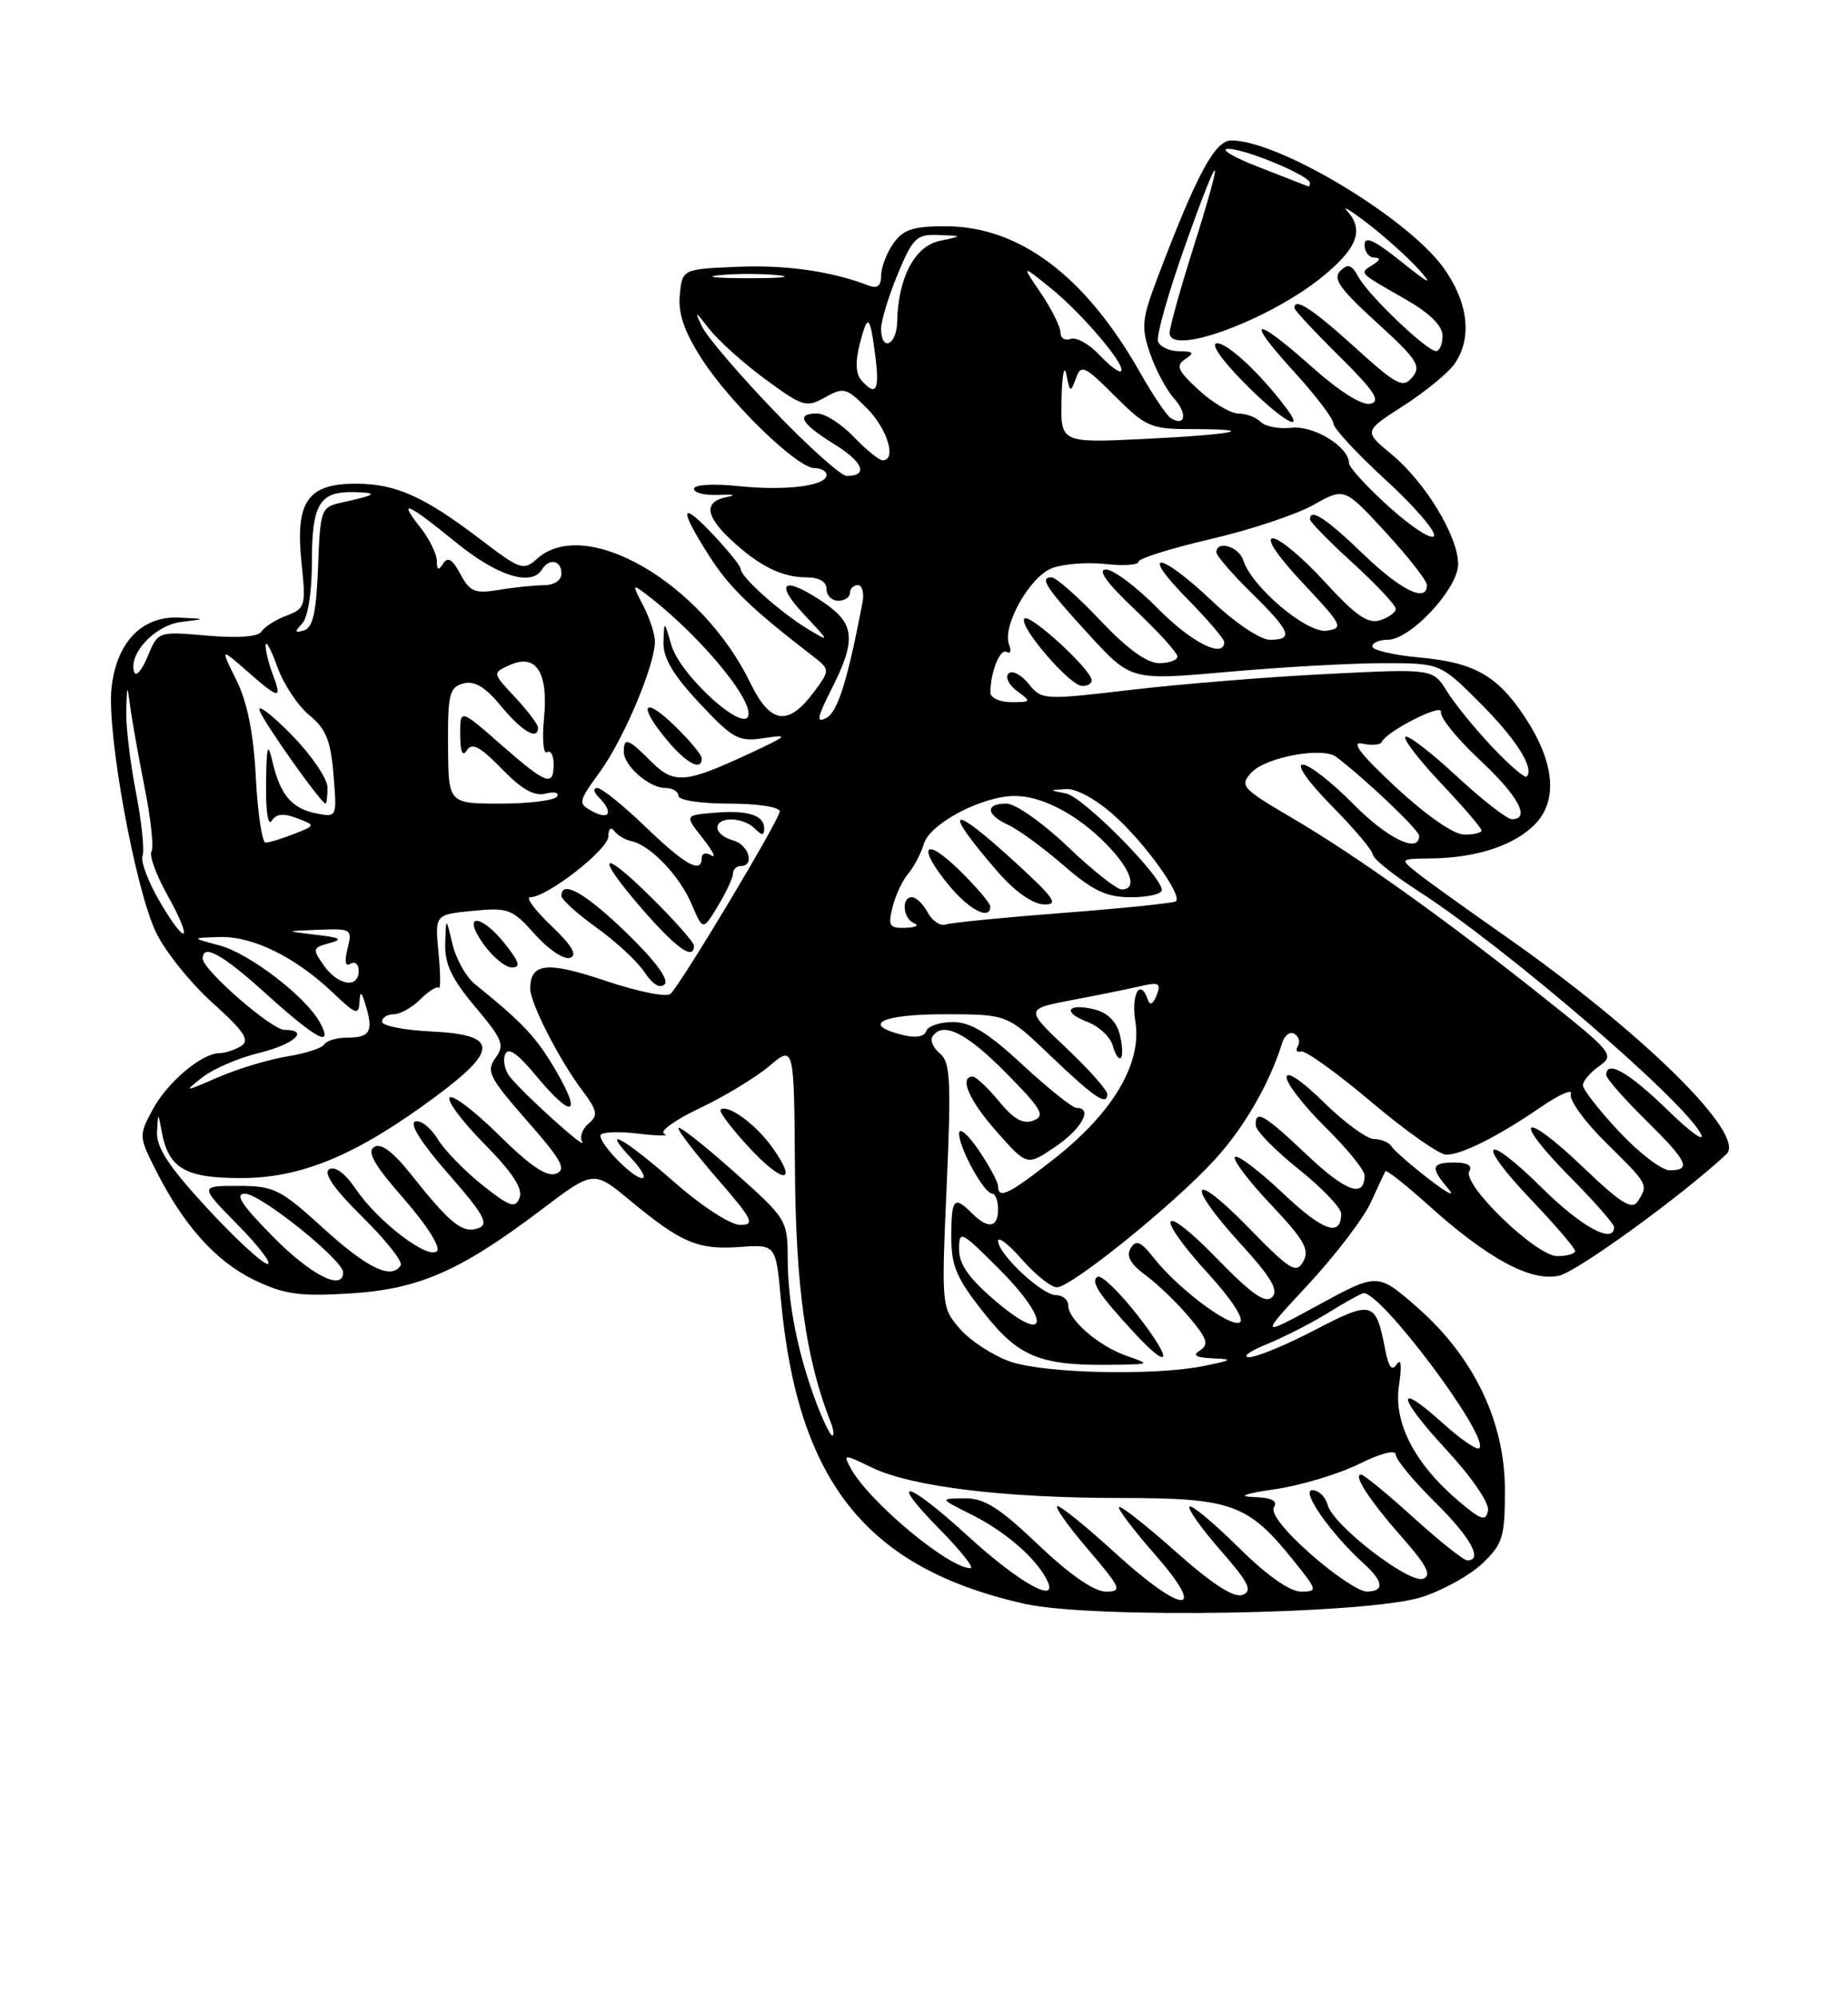 <?xml version="1.0" encoding="UTF-8" standalone="no"?>
<!DOCTYPE svg PUBLIC "-//W3C//DTD SVG 1.1//EN" "http://www.w3.org/Graphics/SVG/1.1/DTD/svg11.dtd" >
<svg xmlns="http://www.w3.org/2000/svg" xmlns:xlink="http://www.w3.org/1999/xlink" version="1.1" viewBox="0 0 237 256">
 <g >
 <path fill="currentColor"
d=" M 182.39 204.69 C 185.07 203.82 188.56 201.88 190.14 200.37 C 192.73 197.89 193.00 196.99 193.00 190.97 C 193.00 182.22 189.01 173.92 181.77 167.58 C 176.68 163.13 176.68 163.13 169.09 167.26 C 161.50 171.39 161.50 171.39 167.82 164.59 C 171.29 160.84 174.88 156.14 175.79 154.14 C 176.70 152.14 177.55 150.33 177.68 150.12 C 177.81 149.91 180.27 151.85 183.14 154.43 C 190.83 161.35 196.31 164.31 199.94 163.51 C 202.27 163.00 215.78 153.20 221.41 147.93 C 224.04 145.47 210.56 132.22 192.82 119.83 C 187.84 116.35 182.80 112.73 181.63 111.78 C 179.53 110.09 179.56 110.07 183.50 110.03 C 189.40 109.97 194.35 108.32 196.96 105.54 C 199.83 102.48 199.33 97.60 195.54 91.88 C 192.03 86.58 189.06 84.91 182.04 84.27 C 178.72 83.97 176.00 83.33 176.00 82.86 C 176.00 82.39 176.89 82.00 177.97 82.00 C 180.90 82.00 187.00 75.45 187.00 72.30 C 187.00 68.74 182.78 61.79 178.44 58.21 C 174.89 55.28 174.89 55.28 179.97 52.02 C 182.77 50.22 185.72 47.81 186.53 46.65 C 188.85 43.34 188.31 38.73 185.10 34.29 C 180.44 27.86 163.99 18.00 157.92 18.00 C 155.81 18.00 153.51 22.27 148.48 35.51 C 146.43 40.92 146.33 41.91 147.50 45.33 C 148.22 47.42 149.60 50.01 150.57 51.07 C 152.31 53.00 152.03 54.75 150.16 53.60 C 149.63 53.27 147.85 50.64 146.21 47.75 C 139.17 35.34 130.73 29.00 121.24 29.00 C 117.08 29.00 115.82 29.42 114.56 31.22 C 113.70 32.44 113.00 34.29 113.00 35.33 C 113.00 36.66 112.52 37.03 111.37 36.59 C 106.59 34.75 100.75 33.93 94.50 34.20 C 87.50 34.50 87.50 34.50 87.18 37.81 C 86.95 40.18 87.75 42.49 89.97 45.96 C 93.62 51.64 102.24 60.00 104.46 60.00 C 105.31 60.00 106.00 60.39 106.00 60.88 C 106.00 62.28 100.77 62.94 94.66 62.30 C 91.38 61.97 89.00 62.12 89.00 62.66 C 89.00 63.18 90.46 63.52 92.25 63.43 C 94.04 63.34 94.49 63.46 93.25 63.70 C 90.25 64.28 90.41 66.08 93.75 69.19 C 97.35 72.55 100.28 74.00 103.43 74.00 C 105.05 74.00 106.00 74.56 106.00 75.50 C 106.00 76.33 106.67 77.00 107.50 77.00 C 108.33 77.00 109.00 76.55 109.00 76.00 C 109.00 75.45 109.46 75.00 110.02 75.00 C 110.58 75.00 110.84 76.01 110.61 77.25 C 108.69 87.25 107.44 91.23 105.99 92.01 C 104.64 92.73 104.77 92.02 106.66 88.28 C 109.82 82.04 109.64 79.94 105.68 77.25 C 100.57 73.77 99.17 74.53 103.05 78.69 C 106.50 82.37 106.50 82.37 103.50 80.56 C 100.06 78.47 95.00 73.95 95.00 72.95 C 95.00 72.58 93.42 70.61 91.50 68.57 C 87.25 64.06 87.01 65.05 90.88 71.14 C 93.47 75.23 96.20 77.89 104.00 83.91 C 106.50 85.83 106.50 85.83 104.40 88.67 C 101.08 93.14 98.80 92.83 96.22 87.52 C 89.99 74.69 75.05 66.02 68.85 71.64 C 67.15 73.17 66.71 73.02 61.77 69.25 C 54.37 63.61 50.78 62.00 45.61 62.00 C 39.43 62.00 37.85 64.30 38.67 72.15 C 39.25 77.68 39.16 77.99 36.74 78.91 C 35.34 79.44 33.90 80.36 33.53 80.95 C 33.12 81.62 30.55 81.81 26.57 81.47 C 20.27 80.92 20.27 80.92 18.94 84.13 C 18.21 85.90 17.43 86.80 17.21 86.14 C 16.44 83.81 19.87 80.14 23.23 79.72 C 26.50 79.32 26.50 79.32 22.92 79.16 C 18.18 78.95 14.93 82.34 14.30 88.19 C 13.68 93.95 17.34 114.00 20.02 119.53 C 21.19 121.97 24.46 126.02 27.27 128.55 C 31.31 132.18 32.08 133.34 30.94 134.06 C 30.15 134.56 28.89 134.98 28.15 134.98 C 25.85 135.01 21.47 138.71 19.57 142.23 C 17.79 145.55 17.80 145.68 20.01 150.05 C 23.59 157.11 27.69 161.67 32.59 164.05 C 36.43 165.90 38.35 166.18 44.82 165.79 C 53.71 165.25 59.01 162.94 69.47 155.02 C 76.12 149.99 76.12 149.99 80.81 153.87 C 87.36 159.30 89.50 160.21 94.84 159.83 C 99.50 159.50 99.50 159.50 100.14 166.50 C 102.28 189.92 111.10 200.97 131.32 205.55 C 140.01 207.52 175.48 206.92 182.39 204.69 Z  M 143.00 199.03 C 139.43 195.76 136.11 193.07 135.63 193.04 C 135.15 193.02 136.87 195.47 139.46 198.50 C 143.81 203.60 143.98 204.00 141.81 204.00 C 140.32 204.00 137.19 201.83 133.16 198.00 C 128.12 193.20 126.22 192.01 123.68 192.04 C 120.50 192.08 120.50 192.08 124.44 194.05 C 128.79 196.21 132.65 199.50 134.18 202.34 C 136.08 205.88 130.83 203.02 124.11 196.86 C 116.30 189.71 113.69 189.09 120.50 196.00 C 123.21 198.75 124.99 201.00 124.46 201.00 C 121.63 200.99 111.36 192.40 109.08 188.15 C 108.12 186.35 108.20 186.35 111.79 188.09 C 116.87 190.55 128.71 192.00 143.70 192.00 C 157.95 192.00 160.06 192.76 165.84 199.96 C 168.99 203.87 169.02 204.00 166.83 204.00 C 165.41 204.00 162.40 201.87 158.81 198.31 C 155.64 195.18 152.83 192.84 152.56 193.11 C 152.28 193.38 154.07 195.90 156.52 198.70 C 160.17 202.87 160.68 203.91 159.35 204.42 C 158.25 204.84 155.50 203.07 150.81 198.90 C 147.01 195.53 143.73 192.94 143.51 193.16 C 143.30 193.37 145.38 196.12 148.14 199.27 C 155.04 207.14 151.70 206.98 143.00 199.03 Z  M 168.08 199.18 C 164.72 196.21 162.93 193.92 163.38 193.19 C 163.89 192.37 163.09 191.96 160.81 191.88 C 158.64 191.80 159.57 191.45 163.50 190.88 C 166.80 190.40 171.63 188.95 174.25 187.66 C 177.08 186.26 179.00 185.77 179.00 186.44 C 179.00 187.06 181.25 189.79 184.00 192.50 C 188.59 197.02 190.25 200.00 188.17 200.00 C 187.71 200.00 184.61 197.53 181.26 194.50 C 177.92 191.47 174.90 189.00 174.56 189.00 C 173.47 189.00 175.65 192.33 179.90 197.15 C 182.99 200.66 183.63 201.93 182.53 202.35 C 180.73 203.04 170.94 195.49 170.26 192.88 C 169.99 191.84 169.11 191.00 168.30 191.00 C 166.76 191.00 170.70 196.62 174.89 200.40 C 177.46 202.72 177.59 204.00 175.25 203.99 C 174.29 203.98 171.06 201.82 168.08 199.18 Z  M 187.16 192.48 C 181.46 187.68 178.69 182.37 179.41 177.60 C 179.79 175.09 179.69 174.02 179.14 174.85 C 178.51 175.82 178.08 175.26 177.62 172.85 C 176.44 166.76 175.98 166.64 168.61 170.48 C 164.89 172.42 161.10 173.98 160.18 173.95 C 159.25 173.92 160.30 173.16 162.50 172.27 C 164.70 171.37 168.17 169.60 170.21 168.34 C 172.25 167.07 174.31 165.91 174.80 165.76 C 176.82 165.16 191.12 184.21 189.71 185.62 C 189.42 185.92 187.33 184.48 185.06 182.44 C 178.85 176.83 179.14 178.96 185.53 185.86 C 188.75 189.34 191.02 192.66 190.83 193.62 C 190.55 195.03 189.98 194.85 187.16 192.48 Z  M 104.67 179.75 C 102.31 173.46 101.05 167.14 101.02 161.40 C 101.00 156.34 100.93 156.23 94.00 150.07 C 90.15 146.65 87.00 144.19 87.00 144.60 C 87.00 145.01 89.28 147.97 92.07 151.17 C 96.54 156.32 96.88 157.00 94.93 157.00 C 93.68 157.00 90.00 154.61 86.46 151.50 C 79.98 145.82 76.87 144.11 81.00 148.50 C 82.29 149.88 82.90 151.00 82.35 151.00 C 81.17 151.00 77.00 146.75 77.00 145.55 C 77.00 145.10 79.14 144.98 81.75 145.29 C 84.36 145.60 85.92 145.62 85.20 145.33 C 84.49 145.04 86.52 143.57 89.70 142.06 C 92.89 140.55 96.93 138.10 98.67 136.63 C 101.84 133.96 101.84 133.96 101.95 149.92 C 102.05 164.96 103.36 174.27 106.52 182.25 C 106.90 183.21 107.00 184.00 106.74 184.00 C 106.48 184.00 105.55 182.09 104.67 179.75 Z  M 99.04 147.06 C 96.92 144.08 93.25 141.42 92.41 142.25 C 92.19 142.48 93.80 144.62 96.00 147.00 C 100.43 151.80 102.45 151.84 99.04 147.06 Z  M 129.50 174.50 C 127.30 173.72 124.43 171.84 123.11 170.32 C 120.74 167.59 120.73 167.44 121.41 151.95 C 122.00 138.54 121.88 136.14 120.56 135.05 C 119.71 134.35 119.27 133.37 119.57 132.89 C 120.84 130.84 123.89 132.33 128.96 137.46 C 133.61 142.16 134.10 143.02 132.54 143.62 C 131.21 144.13 130.00 143.46 128.11 141.15 C 126.67 139.41 125.16 137.99 124.75 137.99 C 122.95 138.01 124.29 141.07 127.86 145.09 C 131.72 149.45 131.72 149.45 135.36 146.97 C 138.75 144.66 140.20 142.00 138.06 142.00 C 137.54 142.00 134.44 139.53 131.17 136.50 C 126.69 132.35 124.49 131.00 122.20 131.00 C 120.53 131.00 118.99 131.52 118.78 132.16 C 118.54 132.89 117.40 133.07 115.70 132.64 C 110.39 131.31 113.06 130.00 121.08 130.00 C 129.17 130.00 129.17 130.00 134.65 135.25 C 140.35 140.70 142.00 141.82 142.00 140.23 C 142.00 139.71 139.63 137.05 136.73 134.31 C 131.47 129.33 131.47 129.33 137.48 128.18 C 140.79 127.56 144.74 126.75 146.26 126.40 C 148.64 125.85 148.93 126.01 148.33 127.58 C 147.91 128.67 147.47 128.92 147.23 128.20 C 146.26 125.28 145.03 127.36 145.61 130.96 C 146.47 136.31 142.73 142.61 135.19 148.53 C 129.41 153.07 128.00 153.76 128.00 152.04 C 128.00 151.52 126.88 149.43 125.50 147.40 C 124.12 145.38 123.00 144.42 123.00 145.28 C 123.00 147.17 126.20 152.98 127.25 152.99 C 127.66 153.00 128.00 153.90 128.00 155.00 C 128.00 157.38 126.71 157.57 124.64 155.50 C 122.36 153.21 122.00 153.62 122.00 158.51 C 122.00 162.31 122.67 163.86 126.25 168.36 C 130.79 174.07 133.50 175.11 143.39 174.92 C 147.50 174.84 147.50 174.84 144.50 173.79 C 140.91 172.54 137.00 169.17 137.00 167.33 C 137.00 166.60 136.29 166.00 135.42 166.00 C 133.63 166.00 128.00 160.73 128.00 159.04 C 128.00 158.43 129.40 159.52 131.10 161.47 C 132.81 163.41 134.81 165.00 135.54 165.00 C 137.37 165.00 150.57 154.35 155.75 148.68 C 159.56 144.53 162.81 138.89 164.43 133.69 C 164.73 132.69 165.45 132.16 166.01 132.51 C 166.57 132.85 166.77 133.57 166.44 134.09 C 166.12 134.62 166.31 134.93 166.87 134.77 C 167.43 134.62 171.48 137.54 175.88 141.25 C 180.27 144.96 184.59 148.00 185.48 148.00 C 187.48 148.00 192.14 145.65 197.73 141.82 C 200.06 140.23 201.74 139.52 201.46 140.23 C 201.19 140.95 203.22 143.76 205.98 146.48 C 211.42 151.84 211.41 151.81 210.05 153.96 C 209.30 155.13 207.91 154.27 203.01 149.59 C 195.20 142.14 193.76 143.17 201.31 150.81 C 204.44 153.97 207.00 156.88 207.00 157.28 C 207.00 159.53 202.83 157.28 197.81 152.31 C 190.30 144.88 189.09 146.14 196.38 153.79 C 199.47 157.03 202.00 159.98 202.00 160.34 C 202.00 160.70 200.97 161.00 199.71 161.00 C 196.99 161.00 187.42 151.74 188.44 150.10 C 188.86 149.41 188.16 149.00 186.56 149.00 C 183.54 149.00 183.39 149.63 185.75 152.38 C 186.71 153.50 185.59 152.94 183.26 151.13 C 180.93 149.33 178.77 147.44 178.45 146.93 C 178.14 146.42 177.14 146.00 176.23 146.00 C 175.31 146.00 172.42 143.88 169.78 141.29 C 166.96 138.51 165.00 137.19 165.00 138.08 C 165.00 138.90 167.25 141.79 170.00 144.50 C 172.75 147.21 175.00 149.98 175.00 150.65 C 175.00 153.60 172.64 152.77 167.65 148.06 C 162.09 142.80 160.97 142.15 161.05 144.25 C 161.07 144.94 163.55 147.46 166.55 149.86 C 169.55 152.26 172.00 154.82 172.00 155.55 C 172.00 158.63 169.67 157.81 164.49 152.90 C 161.46 150.04 158.71 147.96 158.38 148.29 C 158.05 148.62 160.12 151.36 162.98 154.38 C 167.26 158.91 167.99 160.19 167.14 161.69 C 166.23 163.30 165.47 162.83 160.06 157.29 C 152.70 149.74 151.93 151.57 159.15 159.47 C 163.03 163.72 164.01 165.39 163.14 166.26 C 162.28 167.12 160.52 165.89 156.00 161.24 C 148.75 153.79 147.93 155.57 155.03 163.34 C 157.97 166.56 159.62 169.11 159.01 169.49 C 157.82 170.23 151.07 165.18 147.96 161.22 C 146.30 159.11 145.70 158.86 145.01 159.98 C 144.40 160.98 144.96 162.00 146.92 163.45 C 148.46 164.58 150.97 167.00 152.52 168.84 C 154.81 171.56 155.07 172.34 153.91 173.07 C 152.89 173.72 153.32 174.00 155.50 174.10 C 158.20 174.22 158.10 174.31 154.50 175.06 C 148.14 176.37 133.90 176.05 129.50 174.50 Z  M 145.87 168.56 C 143.53 165.57 141.23 163.36 140.76 163.65 C 139.82 164.23 140.87 165.85 145.39 170.75 C 150.19 175.95 150.51 174.50 145.87 168.56 Z  M 143.60 132.56 C 143.20 130.97 142.03 129.80 140.44 129.40 C 136.90 128.51 136.14 129.72 139.46 130.98 C 140.96 131.56 142.43 132.94 142.72 134.05 C 143.02 135.17 143.48 135.86 143.75 135.59 C 144.02 135.32 143.95 133.95 143.60 132.56 Z  M 127.75 166.82 C 124.30 163.90 123.00 162.07 123.00 160.16 C 123.00 157.63 123.21 157.74 128.10 162.62 C 134.78 169.30 134.50 172.54 127.75 166.82 Z  M 35.00 158.50 C 30.97 154.42 30.05 153.00 31.43 153.00 C 33.39 153.00 44.00 161.50 44.00 163.08 C 44.00 165.54 39.89 163.45 35.00 158.50 Z  M 41.50 157.46 C 35.93 152.39 35.15 152.00 30.54 152.00 C 25.58 152.00 25.58 152.00 30.50 157.00 C 33.21 159.75 34.92 162.00 34.31 162.00 C 33.69 162.00 30.22 158.80 26.59 154.88 C 21.70 149.59 20.04 147.08 20.14 145.13 C 20.27 142.50 20.27 142.50 20.73 145.00 C 21.59 149.74 23.73 151.00 30.90 151.00 C 38.69 151.00 45.76 148.04 55.81 140.59 C 64.03 134.50 63.91 132.62 55.24 132.20 C 51.81 132.04 49.00 131.48 49.00 130.95 C 49.00 130.43 49.67 130.00 50.50 130.00 C 51.32 130.00 52.86 129.14 53.92 128.08 C 54.97 127.03 56.03 126.36 56.27 126.61 C 56.51 126.85 56.50 124.83 56.24 122.13 C 55.77 117.22 55.77 117.22 60.63 116.75 C 65.19 116.30 65.70 116.49 68.61 119.77 C 70.32 121.69 72.34 123.04 73.11 122.77 C 74.09 122.43 73.36 121.20 70.68 118.64 C 68.58 116.64 67.37 115.00 68.00 115.00 C 70.16 115.00 78.00 108.90 78.02 107.20 C 78.02 106.23 78.35 105.93 78.77 106.50 C 79.17 107.05 80.17 107.65 81.00 107.82 C 83.43 108.35 87.15 112.25 88.70 115.89 C 90.15 119.29 90.15 119.29 92.07 116.12 C 93.13 114.38 94.00 112.51 94.00 111.98 C 94.00 111.44 94.45 111.00 95.00 111.00 C 96.86 111.00 96.02 108.24 94.00 107.71 C 92.90 107.42 92.00 106.70 92.00 106.09 C 92.00 104.63 95.30 104.70 96.80 106.20 C 97.73 107.13 98.00 107.13 98.00 106.17 C 98.00 104.46 95.87 103.81 91.51 104.18 C 87.80 104.50 87.80 104.50 90.13 107.45 C 91.41 109.08 91.91 110.06 91.23 109.64 C 90.55 109.22 90.00 109.36 90.00 109.94 C 90.00 112.06 87.89 110.90 82.81 106.00 C 79.95 103.25 77.16 101.00 76.61 101.00 C 76.04 101.00 76.12 101.52 76.80 102.20 C 78.68 104.08 78.21 105.18 76.01 104.01 C 74.09 102.98 74.11 102.83 76.98 98.87 C 80.03 94.65 84.00 85.22 83.99 82.21 C 83.99 81.27 83.31 79.20 82.49 77.62 C 81.07 74.91 81.09 74.82 82.74 76.07 C 89.06 80.82 96.00 88.88 96.00 91.45 C 96.00 94.48 87.28 86.73 86.09 82.65 C 85.18 79.50 85.18 79.50 85.09 82.29 C 85.02 84.31 86.30 86.48 89.70 90.12 C 94.02 94.72 94.71 95.10 97.95 94.61 C 101.22 94.11 101.09 94.26 96.25 96.52 C 87.85 100.43 86.46 100.55 83.50 97.60 C 80.55 94.64 80.00 94.45 80.00 96.35 C 80.00 98.15 83.26 101.00 85.33 101.00 C 86.25 101.00 87.00 101.45 87.00 102.00 C 87.00 102.56 89.83 103.00 93.50 103.00 C 97.16 103.00 100.00 103.44 100.00 104.00 C 100.00 105.01 87.57 125.77 86.01 127.37 C 85.54 127.86 81.89 127.13 77.68 125.72 C 70.14 123.18 68.00 123.41 68.00 126.74 C 68.00 128.55 71.69 135.78 74.59 139.65 C 76.63 142.37 76.75 142.96 75.48 144.01 C 74.68 144.68 74.31 145.74 74.66 146.36 C 75.36 147.62 67.29 140.36 65.41 138.04 C 64.76 137.24 64.47 135.95 64.77 135.17 C 65.15 134.16 66.32 134.96 68.74 137.87 C 73.35 143.43 74.72 143.10 71.31 137.25 C 68.78 132.93 67.14 131.17 60.89 126.12 C 59.76 125.20 58.47 122.89 58.02 120.98 C 57.20 117.50 57.20 117.50 57.10 120.94 C 57.02 123.57 57.93 125.47 60.95 129.06 C 64.47 133.24 64.76 133.95 63.54 135.61 C 62.32 137.29 62.73 138.11 67.58 143.64 C 72.04 148.71 72.69 149.90 71.31 150.43 C 70.13 150.89 67.97 149.43 64.01 145.51 C 60.92 142.45 58.06 140.27 57.67 140.67 C 57.27 141.06 59.27 143.74 62.11 146.61 C 65.70 150.25 67.08 152.35 66.64 153.50 C 66.09 154.93 65.42 154.71 61.87 151.90 C 59.60 150.10 57.02 147.44 56.12 145.98 C 55.23 144.52 53.93 143.51 53.24 143.75 C 52.46 144.01 54.08 146.57 57.51 150.47 C 62.01 155.60 62.74 156.89 61.39 157.40 C 59.40 158.17 57.79 156.92 52.98 150.85 C 50.46 147.66 48.89 146.45 47.99 147.01 C 47.01 147.61 47.99 149.32 51.79 153.65 C 54.70 156.97 56.54 159.86 56.04 160.36 C 54.90 161.50 48.45 156.56 45.61 152.38 C 44.26 150.38 42.95 149.42 42.22 149.87 C 41.43 150.35 42.84 152.39 46.47 155.97 C 49.46 158.92 51.68 161.71 51.39 162.17 C 50.23 164.06 47.16 162.60 41.50 157.46 Z  M 80.39 119.61 C 75.09 114.47 72.00 112.71 72.00 114.83 C 72.00 115.29 74.04 117.13 76.53 118.92 C 79.03 120.71 81.79 123.28 82.68 124.64 C 83.69 126.18 84.65 126.75 85.24 126.16 C 85.83 125.57 84.02 123.12 80.39 119.61 Z  M 64.83 121.06 C 61.66 117.05 59.15 117.00 62.00 121.00 C 63.17 122.65 64.81 124.00 65.64 124.00 C 66.80 124.00 66.61 123.32 64.83 121.06 Z  M 89.00 121.22 C 89.00 120.78 86.53 117.99 83.50 115.00 C 76.83 108.41 76.25 109.53 82.58 116.77 C 86.82 121.62 89.00 123.13 89.00 121.22 Z  M 90.00 97.20 C 90.00 96.75 88.42 94.87 86.50 93.00 C 82.43 89.06 81.79 90.41 85.59 94.92 C 88.08 97.89 90.00 98.87 90.00 97.20 Z  M 207.64 145.04 C 205.09 142.32 203.00 139.64 203.00 139.10 C 203.00 138.56 203.94 137.45 205.09 136.65 C 207.11 135.23 206.86 134.92 197.84 127.75 C 185.22 117.72 173.89 109.64 165.67 104.82 C 159.26 101.06 158.95 100.72 160.47 99.04 C 162.27 97.05 169.63 95.68 171.38 97.02 C 175.28 100.00 182.00 106.40 182.00 107.13 C 182.00 109.47 177.92 107.49 173.50 103.00 C 170.79 100.25 167.90 98.00 167.07 98.00 C 166.20 98.00 167.77 100.23 170.78 103.28 C 173.65 106.19 176.03 109.00 176.06 109.53 C 176.09 110.06 178.70 112.16 181.86 114.19 C 193.02 121.37 215.93 141.04 218.13 145.33 C 218.74 146.53 216.80 145.14 213.84 142.25 C 208.88 137.44 206.00 135.79 206.00 137.79 C 206.00 138.22 208.25 140.79 211.00 143.50 C 216.43 148.85 216.99 150.00 214.14 150.00 C 213.11 150.00 210.19 147.77 207.64 145.04 Z  M 26.00 138.05 C 27.38 136.98 30.64 135.58 33.25 134.95 C 37.74 133.86 39.78 132.00 36.48 132.00 C 34.83 132.00 26.00 124.31 26.00 122.87 C 26.00 120.89 28.52 122.30 34.26 127.50 C 40.56 133.19 42.81 134.39 41.05 131.09 C 39.30 127.81 32.00 122.20 28.16 121.18 C 24.50 120.21 24.50 120.21 28.22 120.10 C 32.45 119.99 37.96 122.71 42.75 127.29 C 45.61 130.02 46.01 130.16 46.10 128.45 C 46.18 126.92 46.36 127.04 46.94 129.00 C 47.90 132.22 47.42 133.00 44.50 133.00 C 43.19 133.00 41.88 133.39 41.58 133.87 C 41.29 134.35 39.14 135.04 36.81 135.41 C 34.49 135.79 30.54 136.97 28.04 138.05 C 23.53 140.00 23.52 140.00 26.00 138.05 Z  M 41.53 123.75 C 40.05 121.63 40.08 121.47 42.23 120.89 C 44.05 120.40 43.70 120.18 40.50 119.81 C 36.50 119.34 36.50 119.34 40.86 119.17 C 45.07 119.01 45.20 119.08 44.57 121.58 C 44.15 123.26 44.29 123.94 44.96 123.52 C 45.53 123.17 46.00 123.58 46.00 124.44 C 46.00 126.74 43.35 126.33 41.53 123.75 Z  M 20.49 115.57 C 19.01 113.04 18.01 110.40 18.28 109.71 C 18.55 109.01 18.16 105.30 17.42 101.47 C 16.68 97.64 16.12 92.92 16.19 91.00 C 16.29 87.71 16.32 87.68 16.69 90.50 C 16.90 92.15 17.73 96.81 18.53 100.85 C 19.34 104.89 19.74 108.61 19.43 109.12 C 19.11 109.63 20.02 112.13 21.44 114.67 C 24.83 120.73 23.98 121.53 20.49 115.57 Z  M 114.47 116.25 C 114.85 114.74 115.74 112.83 116.46 112.00 C 117.18 111.17 118.09 109.45 118.48 108.16 C 119.27 105.55 125.89 102.06 130.10 102.02 C 133.60 101.99 138.16 104.39 141.91 108.22 C 145.07 111.45 145.92 114.00 143.84 114.00 C 143.20 114.00 140.09 111.53 136.91 108.50 C 133.72 105.45 130.22 103.00 129.07 103.00 C 126.31 103.00 126.44 104.42 129.32 105.74 C 130.59 106.32 133.77 108.64 136.38 110.90 C 140.20 114.20 141.89 115.00 145.06 115.00 C 147.23 115.00 149.00 114.59 149.00 114.08 C 149.00 112.30 138.89 102.12 136.71 101.70 C 134.50 101.27 134.50 101.27 136.75 101.14 C 138.06 101.06 140.65 102.49 142.98 104.60 C 146.90 108.14 151.62 114.71 150.82 115.52 C 150.59 115.74 144.13 116.41 136.45 117.00 C 128.78 117.59 121.94 118.26 121.27 118.50 C 120.59 118.73 119.56 118.04 118.98 116.96 C 118.40 115.88 117.50 115.00 116.96 115.00 C 115.55 115.00 115.79 117.75 117.25 118.34 C 117.94 118.62 117.44 118.88 116.14 118.92 C 114.06 118.99 113.86 118.68 114.47 116.25 Z  M 127.00 116.20 C 127.00 115.76 125.20 113.65 123.00 111.50 C 118.46 107.07 117.58 108.51 121.75 113.54 C 124.33 116.65 127.00 118.00 127.00 116.20 Z  M 130.45 110.75 C 121.77 102.78 120.61 103.27 128.00 111.79 C 130.12 114.24 132.42 115.86 133.83 115.92 C 135.81 115.99 135.29 115.20 130.45 110.75 Z  M 32.81 99.67 C 32.52 93.99 31.72 90.01 30.32 87.18 C 28.26 83.02 28.26 83.02 31.67 86.01 C 35.82 89.66 36.22 89.71 34.98 86.43 C 34.44 85.02 34.03 83.34 34.07 82.68 C 34.11 82.03 34.79 83.30 35.58 85.50 C 36.37 87.70 38.21 90.47 39.67 91.67 C 41.80 93.41 42.41 94.90 42.77 99.30 C 43.22 104.73 43.21 104.76 40.64 104.27 C 37.46 103.66 35.97 101.95 34.97 97.74 C 34.33 95.01 34.19 95.45 34.12 100.50 C 34.07 103.93 34.38 105.95 34.84 105.22 C 35.42 104.30 36.35 104.20 38.08 104.87 C 40.50 105.79 40.50 105.79 37.68 106.90 C 36.14 107.50 34.51 108.00 34.06 108.00 C 33.62 108.00 33.05 104.25 32.81 99.67 Z  M 42.00 100.94 C 42.00 99.81 39.93 96.77 37.40 94.19 C 34.87 91.61 33.02 90.20 33.29 91.06 C 33.75 92.50 41.19 103.00 41.75 103.00 C 41.89 103.00 42.00 102.07 42.00 100.94 Z  M 179.00 100.89 C 174.51 96.71 173.18 94.99 174.70 95.31 C 175.91 95.57 177.04 95.48 177.20 95.11 C 177.82 93.72 185.08 90.04 184.80 91.26 C 184.65 91.94 186.88 94.70 189.76 97.39 C 194.73 102.02 196.34 105.00 193.88 105.00 C 193.27 105.00 190.07 102.50 186.77 99.45 C 183.47 96.39 180.53 94.14 180.23 94.44 C 179.93 94.73 182.01 97.43 184.84 100.43 C 187.68 103.43 190.00 106.13 190.00 106.44 C 190.00 106.75 188.99 106.99 187.75 106.97 C 186.41 106.95 182.87 104.48 179.00 100.89 Z  M 57.46 95.56 C 57.42 88.94 57.64 88.07 59.43 87.60 C 60.87 87.22 62.24 88.05 64.29 90.54 C 66.97 93.78 69.01 94.96 69.00 93.25 C 68.99 92.84 67.67 91.10 66.07 89.38 C 63.14 86.26 63.14 86.26 65.33 85.26 C 68.74 83.70 70.34 86.14 69.77 92.05 C 69.51 94.74 69.68 96.70 70.15 96.41 C 70.62 96.12 71.00 96.81 71.00 97.94 C 71.00 100.89 70.10 100.56 64.23 95.42 C 59.00 90.84 59.00 90.84 59.02 94.17 C 59.03 96.39 59.31 97.05 59.88 96.16 C 60.53 95.14 61.58 95.70 64.34 98.53 C 66.90 101.18 68.53 102.09 69.97 101.72 C 71.09 101.43 71.75 101.59 71.44 102.09 C 71.13 102.59 67.87 103.00 64.19 103.00 C 57.50 103.00 57.50 103.00 57.46 95.56 Z  M 191.36 95.73 C 189.16 93.40 186.55 90.20 185.56 88.60 C 183.76 85.70 183.76 85.70 170.13 86.39 C 162.63 86.76 151.35 87.68 145.06 88.42 C 133.80 89.74 133.60 89.73 131.90 87.63 C 130.95 86.46 129.80 85.87 129.34 86.33 C 128.88 86.79 129.38 87.80 130.44 88.58 C 132.29 89.94 132.26 90.00 129.69 90.00 C 128.20 90.00 127.01 89.44 127.01 88.75 C 127.04 86.09 128.27 83.05 129.10 83.56 C 129.58 83.86 129.72 83.44 129.41 82.62 C 128.50 80.26 132.05 73.93 134.90 72.83 C 136.33 72.28 139.41 72.03 141.75 72.29 C 144.09 72.55 146.00 72.42 146.00 72.00 C 146.00 71.59 150.16 70.28 155.25 69.10 C 160.34 67.92 166.28 65.94 168.46 64.71 C 172.42 62.48 172.42 62.48 177.71 68.23 C 180.62 71.39 183.00 74.44 183.00 74.99 C 183.00 77.31 179.67 75.68 174.81 71.00 C 170.05 66.41 168.00 65.08 168.00 66.57 C 168.00 66.89 170.47 69.41 173.50 72.17 C 176.53 74.94 179.00 77.58 179.00 78.03 C 179.00 78.49 178.10 79.15 176.99 79.50 C 175.43 80.00 173.85 78.90 169.89 74.57 C 167.09 71.51 164.10 69.00 163.25 69.00 C 162.31 69.00 163.80 71.23 167.10 74.75 C 172.18 80.15 172.36 80.52 170.13 80.84 C 167.59 81.19 160.52 75.23 159.44 71.80 C 158.88 70.05 156.00 69.20 156.00 70.79 C 156.00 71.23 158.03 73.57 160.50 76.00 C 165.55 80.96 165.96 82.00 162.85 82.00 C 161.63 82.00 158.38 79.82 155.41 77.00 C 148.66 70.62 146.03 70.43 152.29 76.78 C 154.88 79.42 157.00 81.89 157.00 82.28 C 157.00 84.48 152.79 82.36 148.50 78.00 C 145.79 75.25 142.80 73.00 141.85 73.00 C 140.69 73.00 141.92 74.70 145.56 78.15 C 148.55 80.97 151.00 83.67 151.00 84.15 C 151.00 84.62 149.94 85.00 148.65 85.00 C 147.09 85.00 144.53 83.14 141.09 79.50 C 138.23 76.47 135.42 74.00 134.86 74.00 C 133.25 74.00 134.11 75.31 139.78 81.48 C 145.06 87.22 145.06 87.22 157.55 86.11 C 164.42 85.50 173.34 85.00 177.38 85.00 C 184.71 85.00 184.71 85.00 189.82 90.11 C 194.47 94.76 196.83 98.50 195.78 99.55 C 195.56 99.78 193.57 98.06 191.36 95.73 Z  M 140.00 87.20 C 140.00 85.86 132.08 78.59 131.38 79.29 C 130.54 80.13 137.09 87.80 138.75 87.92 C 139.44 87.96 140.00 87.64 140.00 87.20 Z  M 38.75 79.92 C 39.49 79.14 40.00 75.91 40.00 72.00 C 40.00 64.57 40.98 62.96 45.45 63.08 C 48.64 63.16 48.31 63.43 43.79 64.42 C 41.17 65.00 41.07 65.26 40.79 72.68 C 40.57 78.44 40.13 80.45 39.00 80.79 C 37.79 81.16 37.74 80.99 38.75 79.92 Z  M 59.04 73.58 C 58.03 71.68 57.42 71.31 56.84 72.23 C 56.24 73.18 56.03 73.09 56.02 71.88 C 56.01 71.00 55.07 69.08 53.93 67.63 C 50.97 63.88 52.13 64.36 58.45 69.50 C 63.76 73.83 68.13 75.21 69.50 73.00 C 70.43 71.49 72.00 71.80 72.00 73.50 C 72.00 74.39 71.08 75.00 69.75 75.01 C 68.51 75.02 65.91 75.28 63.97 75.61 C 60.89 76.12 60.26 75.85 59.04 73.58 Z  M 178.25 65.06 C 175.36 62.47 173.00 59.90 173.00 59.35 C 173.00 57.28 168.48 54.50 165.63 54.83 C 164.05 55.01 162.27 54.67 161.68 54.08 C 161.09 53.49 159.80 53.00 158.82 53.00 C 157.83 53.00 155.56 51.66 153.77 50.02 C 151.03 47.51 150.74 46.87 152.00 46.03 C 153.22 45.22 153.07 45.03 151.22 45.02 C 149.96 45.01 148.74 44.44 148.51 43.75 C 148.27 43.06 149.83 37.55 151.98 31.50 C 156.62 18.42 157.17 18.67 152.98 31.95 C 151.34 37.15 150.00 41.97 150.00 42.68 C 150.00 45.73 162.88 40.98 169.67 35.41 C 174.10 31.78 174.96 29.45 172.75 27.02 C 172.06 26.26 173.30 27.03 175.50 28.72 C 177.70 30.42 180.62 33.06 182.00 34.59 C 183.87 36.67 183.30 36.41 179.75 33.57 C 176.27 30.78 175.00 30.19 175.00 31.38 C 175.00 32.27 175.56 33.01 176.25 33.02 C 177.10 33.03 177.03 33.33 176.03 33.96 C 174.31 35.05 174.14 34.87 180.25 38.36 C 183.37 40.15 185.00 41.75 185.00 43.04 C 185.00 44.12 184.62 45.00 184.17 45.00 C 182.98 45.00 175.52 37.88 174.22 35.50 C 173.35 33.91 172.87 33.75 171.88 34.73 C 170.89 35.71 171.85 37.06 176.56 41.34 C 181.74 46.05 182.31 46.92 181.13 48.35 C 179.92 49.80 179.16 49.41 173.72 44.48 C 168.27 39.55 166.00 38.08 166.00 39.48 C 166.00 39.74 168.59 42.52 171.75 45.65 C 176.28 50.13 177.13 51.43 175.74 51.75 C 174.67 51.99 171.78 50.18 168.29 47.07 C 160.76 40.36 159.54 40.62 165.90 47.58 C 168.70 50.65 171.00 53.66 171.00 54.27 C 171.00 54.88 174.00 58.11 177.66 61.47 C 181.32 64.82 184.13 68.06 183.91 68.67 C 183.68 69.28 181.14 67.66 178.25 65.06 Z  M 164.92 52.25 C 161.62 47.87 157.48 44.00 156.09 44.00 C 155.19 44.00 156.58 46.03 159.50 49.00 C 164.25 53.82 167.64 55.85 164.92 52.25 Z  M 99.25 52.64 C 94.83 48.04 90.69 43.20 90.05 41.89 C 89.02 39.77 89.12 39.80 90.99 42.20 C 92.15 43.68 95.38 46.58 98.18 48.63 C 102.95 52.13 103.42 52.28 105.81 50.93 C 108.18 49.60 108.54 49.69 111.18 52.33 C 113.81 54.96 115.03 59.00 113.19 59.00 C 112.74 59.00 111.08 57.65 109.50 56.00 C 107.92 54.35 105.81 53.00 104.81 53.00 C 101.99 53.00 102.70 54.28 106.98 56.92 C 110.71 59.22 111.41 61.00 108.58 61.00 C 107.86 61.00 103.66 57.24 99.25 52.64 Z  M 136.14 51.14 C 136.21 48.04 136.49 46.62 136.76 48.00 C 137.21 50.31 137.30 50.35 137.98 48.50 C 138.65 46.66 139.06 46.85 142.97 50.75 C 146.96 54.73 147.59 55.00 152.78 55.00 C 161.71 55.00 158.40 55.69 146.75 56.26 C 136.00 56.78 136.00 56.78 136.14 51.14 Z  M 110.44 48.71 C 109.75 47.92 109.68 46.30 110.25 44.13 C 111.30 40.06 111.57 40.28 112.27 45.75 C 112.82 50.08 112.33 50.88 110.44 48.71 Z  M 140.97 45.47 C 139.66 44.08 138.01 43.17 137.30 43.44 C 136.58 43.71 136.00 43.34 136.00 42.61 C 136.00 41.88 134.87 39.62 133.50 37.59 C 130.99 33.90 130.99 33.90 134.75 36.93 C 138.81 40.21 144.46 46.87 143.77 47.57 C 143.53 47.80 142.27 46.86 140.97 45.47 Z  M 113.00 42.13 C 113.00 41.11 113.96 37.96 115.13 35.13 C 117.08 30.45 117.54 30.01 120.38 30.12 C 123.50 30.24 123.50 30.24 120.50 30.88 C 117.30 31.56 115.17 35.62 115.06 41.25 C 114.99 44.28 113.00 45.13 113.00 42.13 Z  M 92.25 35.27 C 94.31 35.06 97.69 35.06 99.75 35.27 C 101.81 35.49 100.12 35.66 96.00 35.66 C 91.88 35.66 90.19 35.49 92.25 35.27 Z  M 161.50 21.44 C 158.20 20.17 156.40 19.10 157.50 19.08 C 159.63 19.04 168.00 22.53 168.00 23.45 C 168.00 23.75 167.89 23.95 167.75 23.88 C 167.61 23.82 164.80 22.72 161.50 21.44 Z "/>
</g>
</svg>